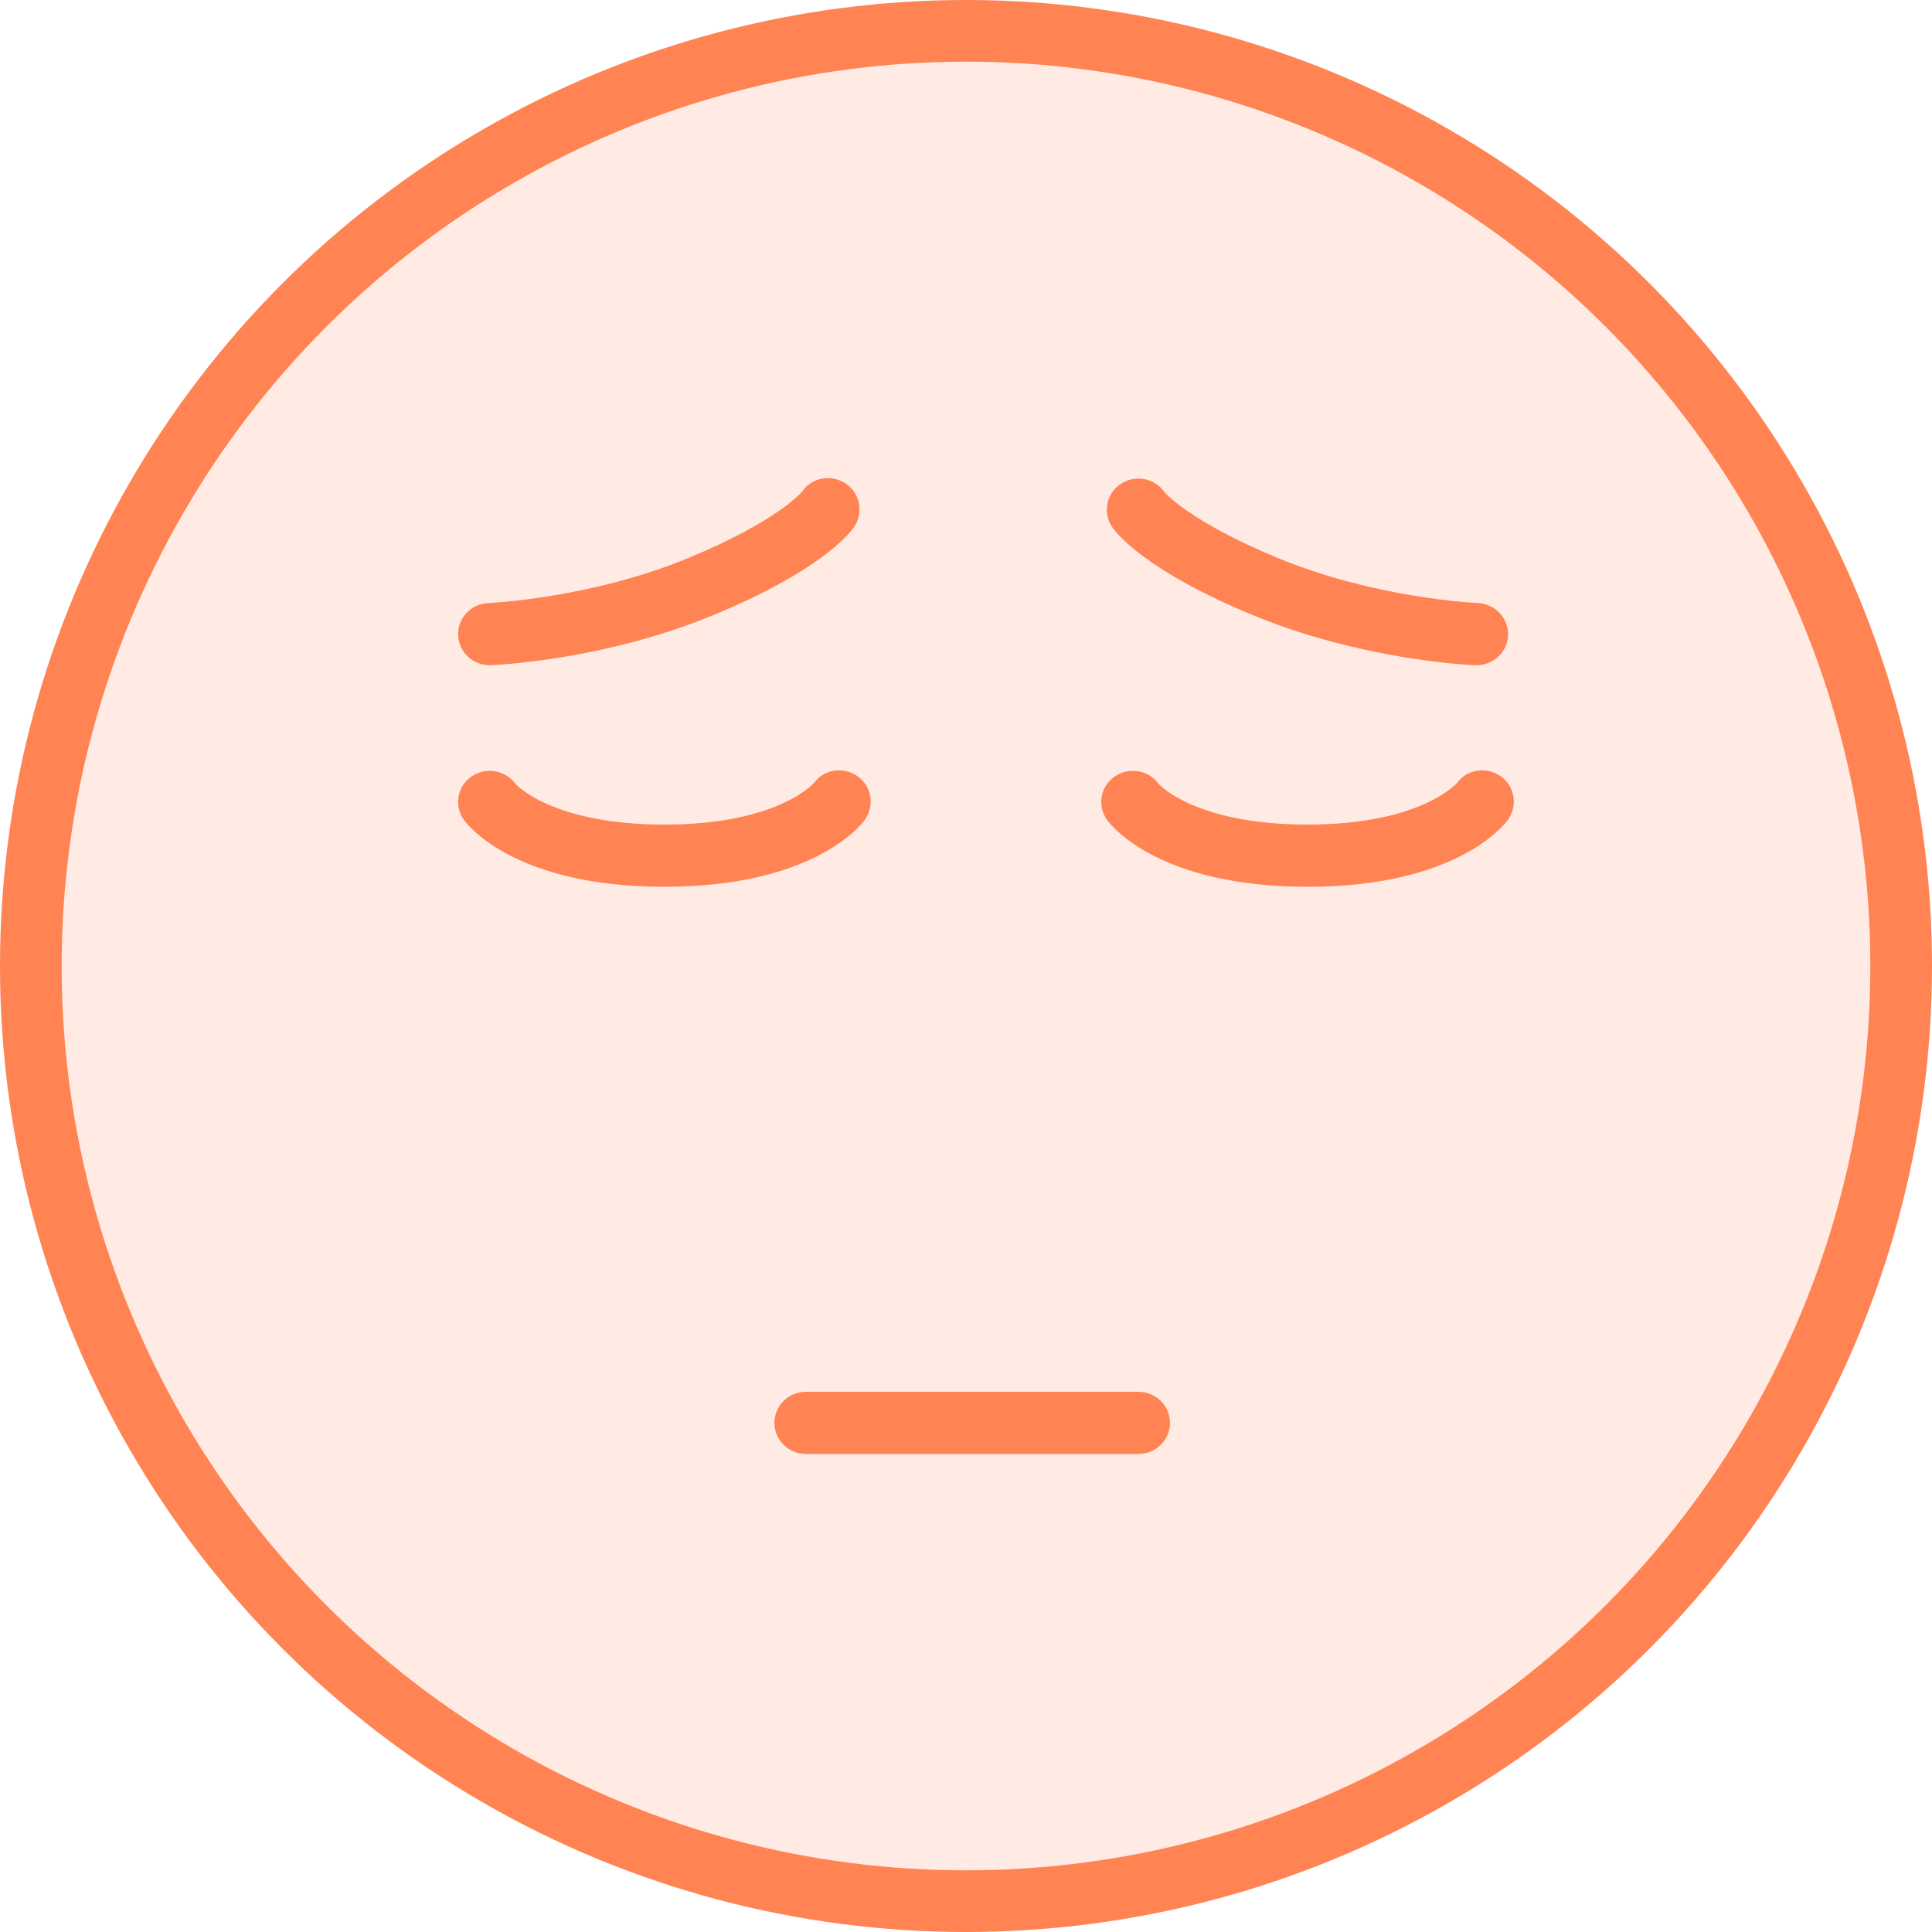 <svg width="94" height="94" viewBox="0 0 94 94" fill="none" xmlns="http://www.w3.org/2000/svg">
<g opacity="0.4">
<path opacity="0.4" d="M47 92.565C72.165 92.565 92.565 72.165 92.565 47C92.565 21.835 72.165 1.435 47 1.435C21.835 1.435 1.435 21.835 1.435 47C1.435 72.165 21.835 92.565 47 92.565Z" fill="#FF8353"/>
</g>
<circle cx="47" cy="47" r="45.5" stroke="#FF8353" stroke-width="3"/>
<g clip-path="url(#clip0)">
<path d="M55.388 70.742H39.216C38.368 70.742 37.679 70.064 37.679 69.229C37.679 68.394 38.368 67.716 39.216 67.716H55.388C56.236 67.716 56.925 68.394 56.925 69.229C56.925 70.064 56.236 70.742 55.388 70.742Z" fill="#FF8353"/>
<path d="M63.615 43.145C56.476 43.145 54.121 40.24 53.875 39.907C53.377 39.229 53.524 38.285 54.213 37.795C54.902 37.305 55.861 37.45 56.359 38.128C56.359 38.128 58.099 40.119 63.615 40.119C69.142 40.119 70.876 38.109 70.895 38.091C71.393 37.413 72.346 37.286 73.028 37.777C73.717 38.267 73.852 39.229 73.354 39.907C73.108 40.234 70.753 43.145 63.615 43.145Z" fill="#FF8353"/>
<path d="M32.323 43.145C25.185 43.145 22.83 40.24 22.584 39.907C22.086 39.229 22.233 38.285 22.922 37.795C23.61 37.305 24.57 37.45 25.068 38.128C25.068 38.128 26.808 40.119 32.323 40.119C37.857 40.119 39.585 38.109 39.603 38.091C40.102 37.413 41.055 37.286 41.737 37.777C42.426 38.267 42.561 39.229 42.063 39.907C41.817 40.234 39.462 43.145 32.323 43.145Z" fill="#FF8353"/>
<path d="M71.836 32.366C71.817 32.366 71.793 32.366 71.774 32.366C71.553 32.36 66.283 32.124 61.014 29.951C55.781 27.797 54.348 25.987 54.115 25.648C53.641 24.958 53.82 24.014 54.527 23.548C55.228 23.076 56.187 23.258 56.66 23.948C56.66 23.948 57.835 25.358 62.2 27.161C66.96 29.122 71.848 29.34 71.897 29.34C72.746 29.376 73.403 30.078 73.373 30.914C73.342 31.725 72.659 32.366 71.836 32.366Z" fill="#FF8353"/>
<path d="M23.826 32.366C23.008 32.366 22.326 31.731 22.289 30.914C22.252 30.079 22.916 29.377 23.764 29.34C23.814 29.34 28.72 29.116 33.461 27.162C37.864 25.346 39.019 23.924 39.032 23.912C39.505 23.222 40.452 23.058 41.153 23.53C41.854 23.996 42.026 24.959 41.547 25.648C41.313 25.987 39.88 27.797 34.648 29.951C29.378 32.124 24.109 32.354 23.887 32.366C23.869 32.36 23.844 32.366 23.826 32.366Z" fill="#FF8353"/>
</g>
<defs>
<clipPath id="clip0">
<rect width="51.361" height="47.484" fill="white" transform="translate(22.289 23.258)"/>
</clipPath>
</defs>
</svg>
